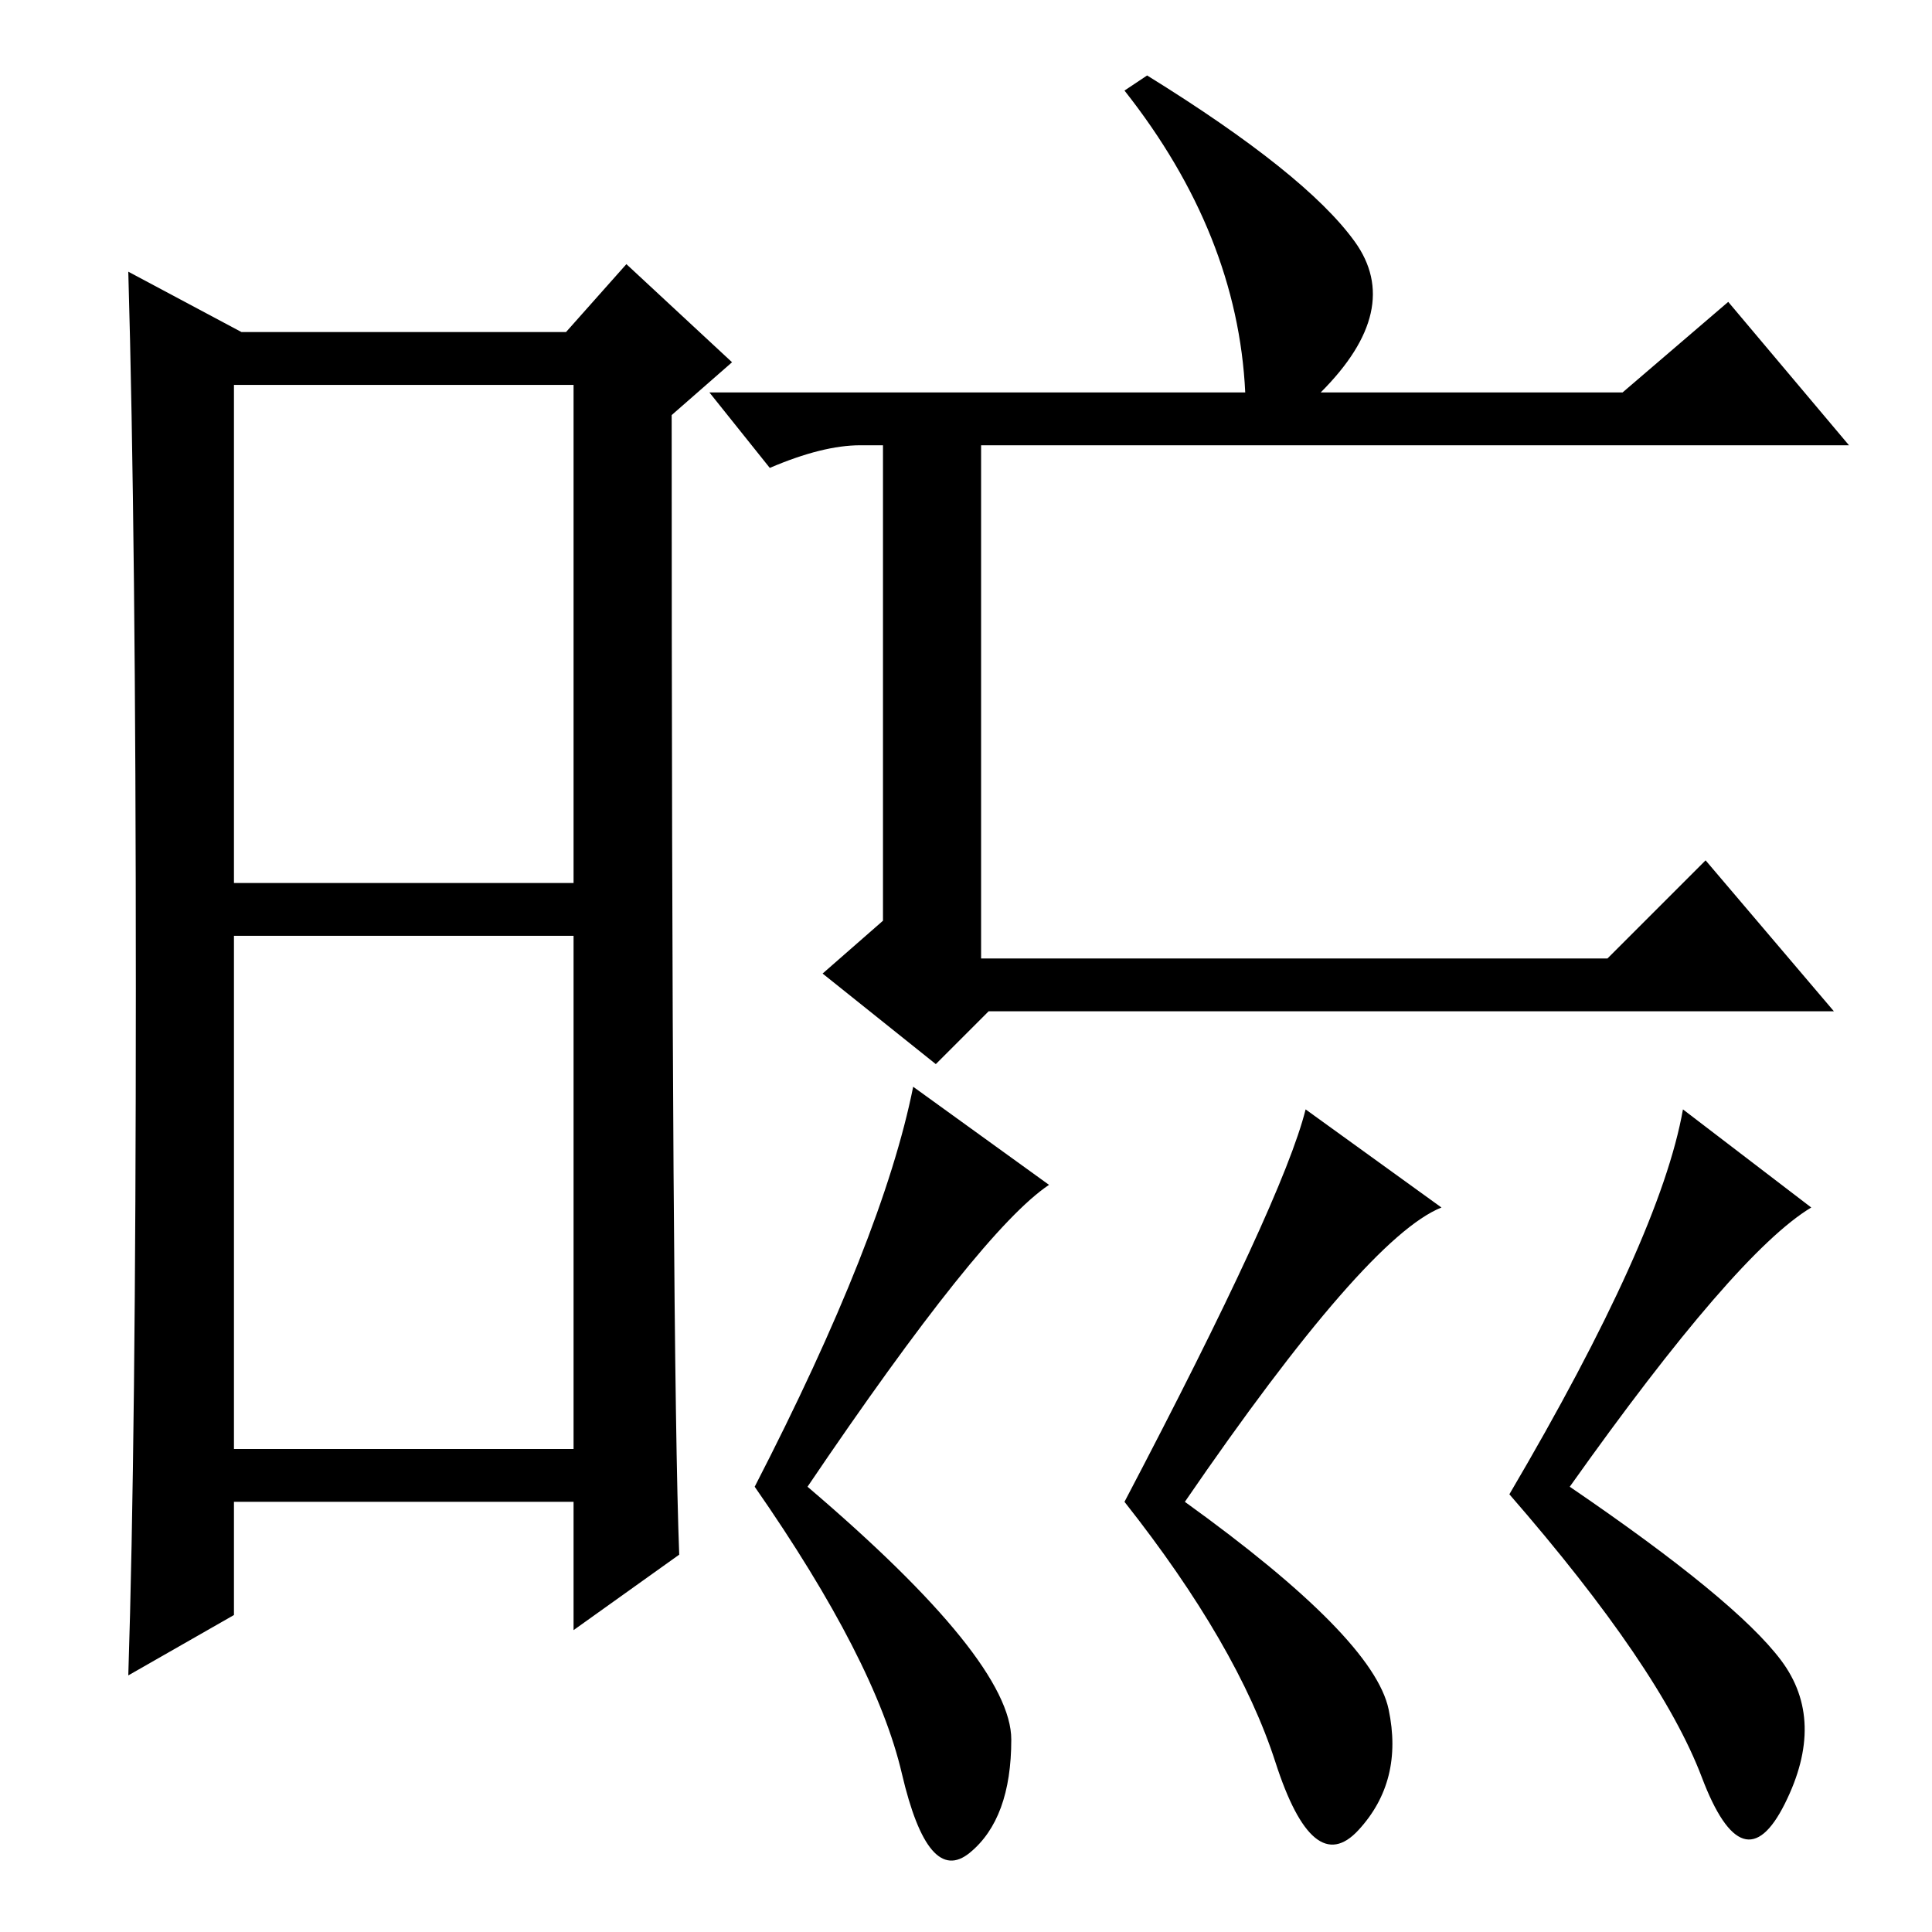 <?xml version="1.0" standalone="no"?>
<!DOCTYPE svg PUBLIC "-//W3C//DTD SVG 1.1//EN" "http://www.w3.org/Graphics/SVG/1.1/DTD/svg11.dtd" >
<svg xmlns="http://www.w3.org/2000/svg" xmlns:xlink="http://www.w3.org/1999/xlink" version="1.1" viewBox="0 -36 256 256">
  <g transform="matrix(1 0 0 -1 0 220)">
   <path fill="currentColor"
d="M31 139h45v66h-45v-66zM31 64h45v68h-45v-68zM18 125q0 60 -1 95l15 -8h43l8 9l14 -13l-8 -7q0 -125 1 -151l-14 -10v17h-45v-15l-14 -8q1 31 1 91zM165 204q-1 21 -16 40l3 2q21 -13 27.5 -22t-4.5 -20h40l14 12l16 -19h-115v-68h83l13 13l17 -20h-112l-7 -7l-15 12l8 7
v63h-3q-5 0 -12 -3l-8 10h71zM139 99q-9 -6 -32 -40q27 -23 27 -33.5t-5.5 -15t-9 10.5t-19.5 38q17 33 21 53zM191 96q-10 -4 -34 -39q25 -18 27 -27.5t-4 -16t-11 9t-20 34.5q21 40 24 52zM240 96q-10 -6 -32 -37q22 -15 28 -23t0.5 -19t-11 3.5t-25.5 37.5q20 34 23 51z
" />
  </g>

</svg>

